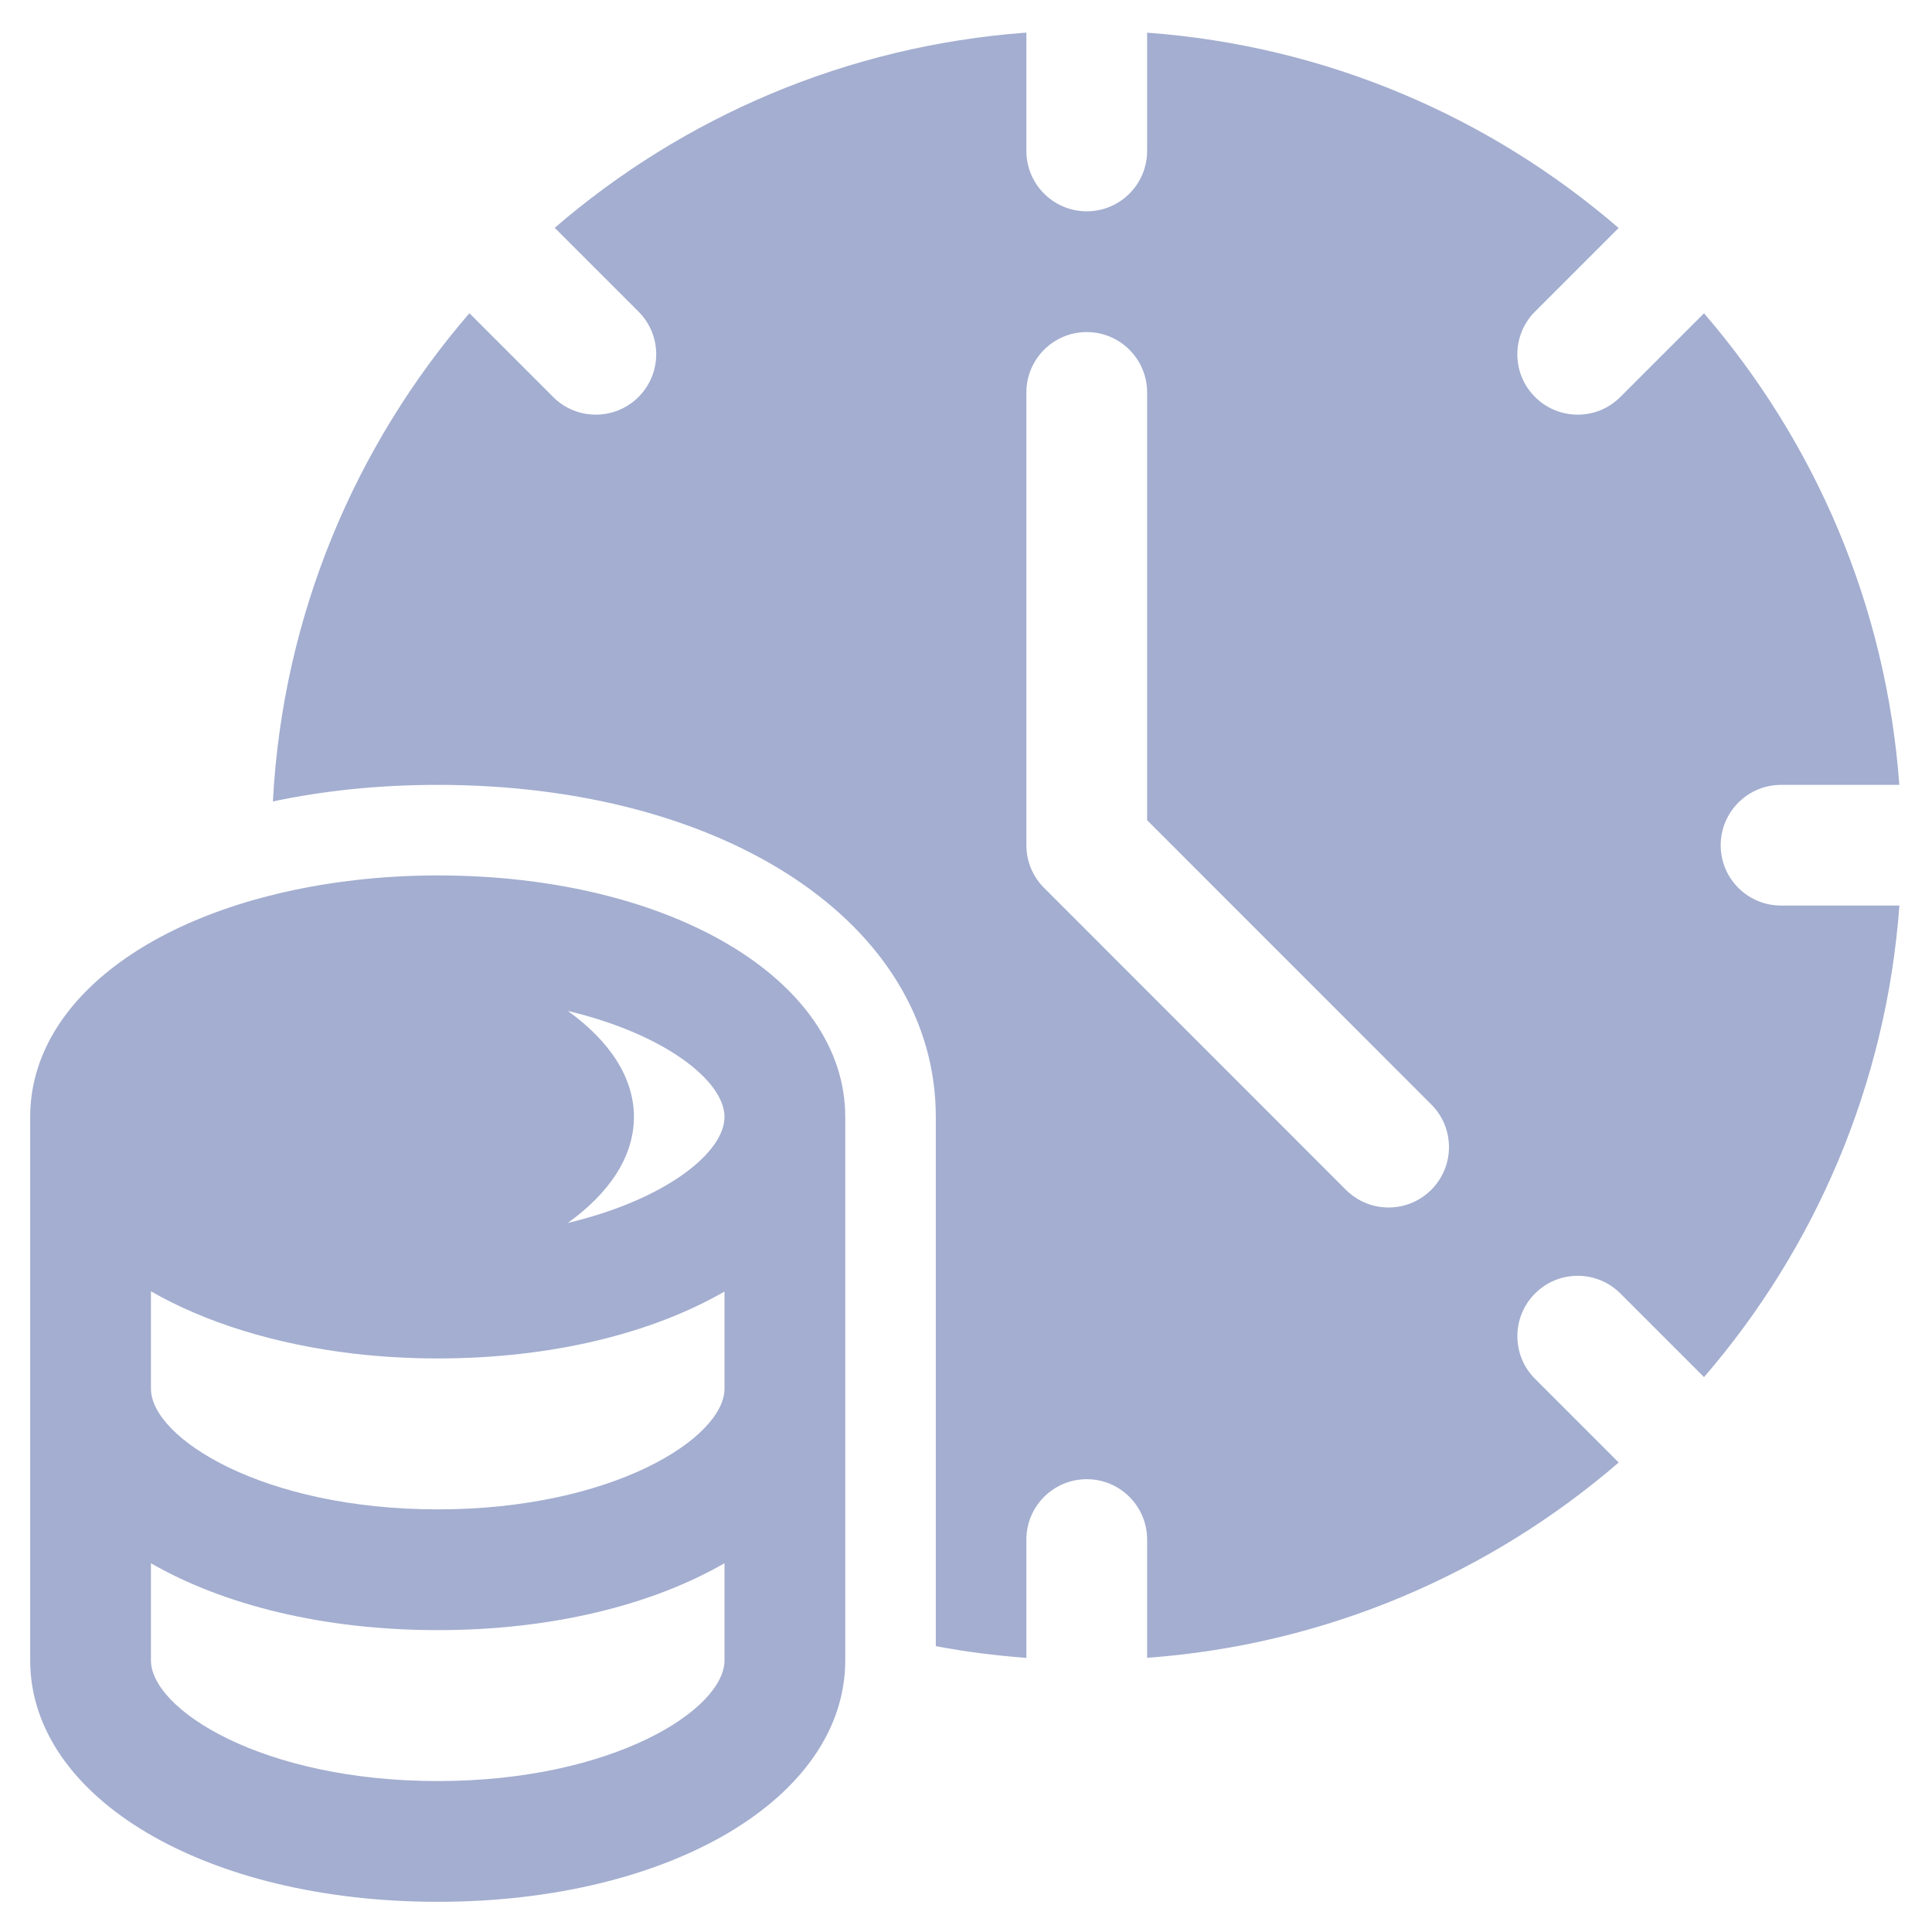 <svg width="24" height="24" viewBox="0 0 24 24" fill="none" xmlns="http://www.w3.org/2000/svg">
<path d="M21.375 10.5C21.375 10.086 21.711 9.75 22.125 9.75H23.594C23.431 7.519 22.545 5.489 21.168 3.892L20.129 4.931C19.982 5.078 19.791 5.151 19.599 5.151C19.407 5.151 19.215 5.078 19.068 4.931C18.776 4.638 18.776 4.164 19.068 3.871L20.107 2.832C18.511 1.455 16.481 0.569 14.25 0.406V1.875C14.25 2.289 13.914 2.625 13.5 2.625C13.086 2.625 12.75 2.289 12.75 1.875V0.405C10.519 0.569 8.487 1.453 6.891 2.83L7.932 3.871C8.225 4.164 8.225 4.638 7.932 4.931C7.785 5.078 7.593 5.151 7.401 5.151C7.209 5.151 7.017 5.078 6.871 4.931L5.831 3.891C4.412 5.537 3.512 7.643 3.39 9.956C4.024 9.821 4.71 9.75 5.438 9.75C9.023 9.75 11.625 11.486 11.625 13.875V20.449C11.993 20.519 12.369 20.566 12.75 20.595V19.125C12.75 18.711 13.086 18.375 13.5 18.375C13.914 18.375 14.25 18.711 14.25 19.125V20.594C16.481 20.431 18.511 19.544 20.108 18.168L19.069 17.129C18.776 16.836 18.776 16.361 19.069 16.068C19.362 15.775 19.836 15.775 20.129 16.068L21.168 17.107C22.545 15.511 23.431 13.481 23.595 11.249H22.125C21.711 11.25 21.375 10.914 21.375 10.5ZM17.78 14.78C17.633 14.926 17.442 15 17.25 15C17.058 15 16.866 14.927 16.719 14.78L12.97 11.03C12.829 10.889 12.75 10.699 12.75 10.5V4.875C12.75 4.461 13.086 4.125 13.5 4.125C13.914 4.125 14.25 4.461 14.25 4.875V10.189L17.78 13.72C18.073 14.012 18.073 14.487 17.78 14.78Z" fill="#A3AED0"/>
<path d="M5.438 10.875C5.096 10.875 4.752 10.894 4.413 10.933C1.998 11.214 0.375 12.396 0.375 13.875V20.625C0.375 22.335 2.551 23.625 5.438 23.625C8.323 23.625 10.5 22.335 10.5 20.625V13.875C10.5 12.165 8.323 10.875 5.438 10.875ZM9 17.25C9 17.862 7.612 18.75 5.438 18.75C3.263 18.75 1.875 17.862 1.875 17.25V16.041C2.546 16.426 3.411 16.701 4.416 16.818C4.752 16.856 5.096 16.875 5.438 16.875C6.855 16.875 8.099 16.563 9 16.044V17.25ZM9 13.875C9 14.316 8.274 14.901 7.053 15.192C7.569 14.822 7.875 14.367 7.875 13.875C7.875 13.383 7.569 12.928 7.053 12.558C8.274 12.849 9 13.434 9 13.875ZM5.438 22.125C3.263 22.125 1.875 21.237 1.875 20.625V19.419C2.776 19.938 4.02 20.25 5.438 20.25C6.855 20.25 8.099 19.938 9 19.419V20.625C9 21.237 7.612 22.125 5.438 22.125Z" fill="#A3AED0"/>
</svg>
